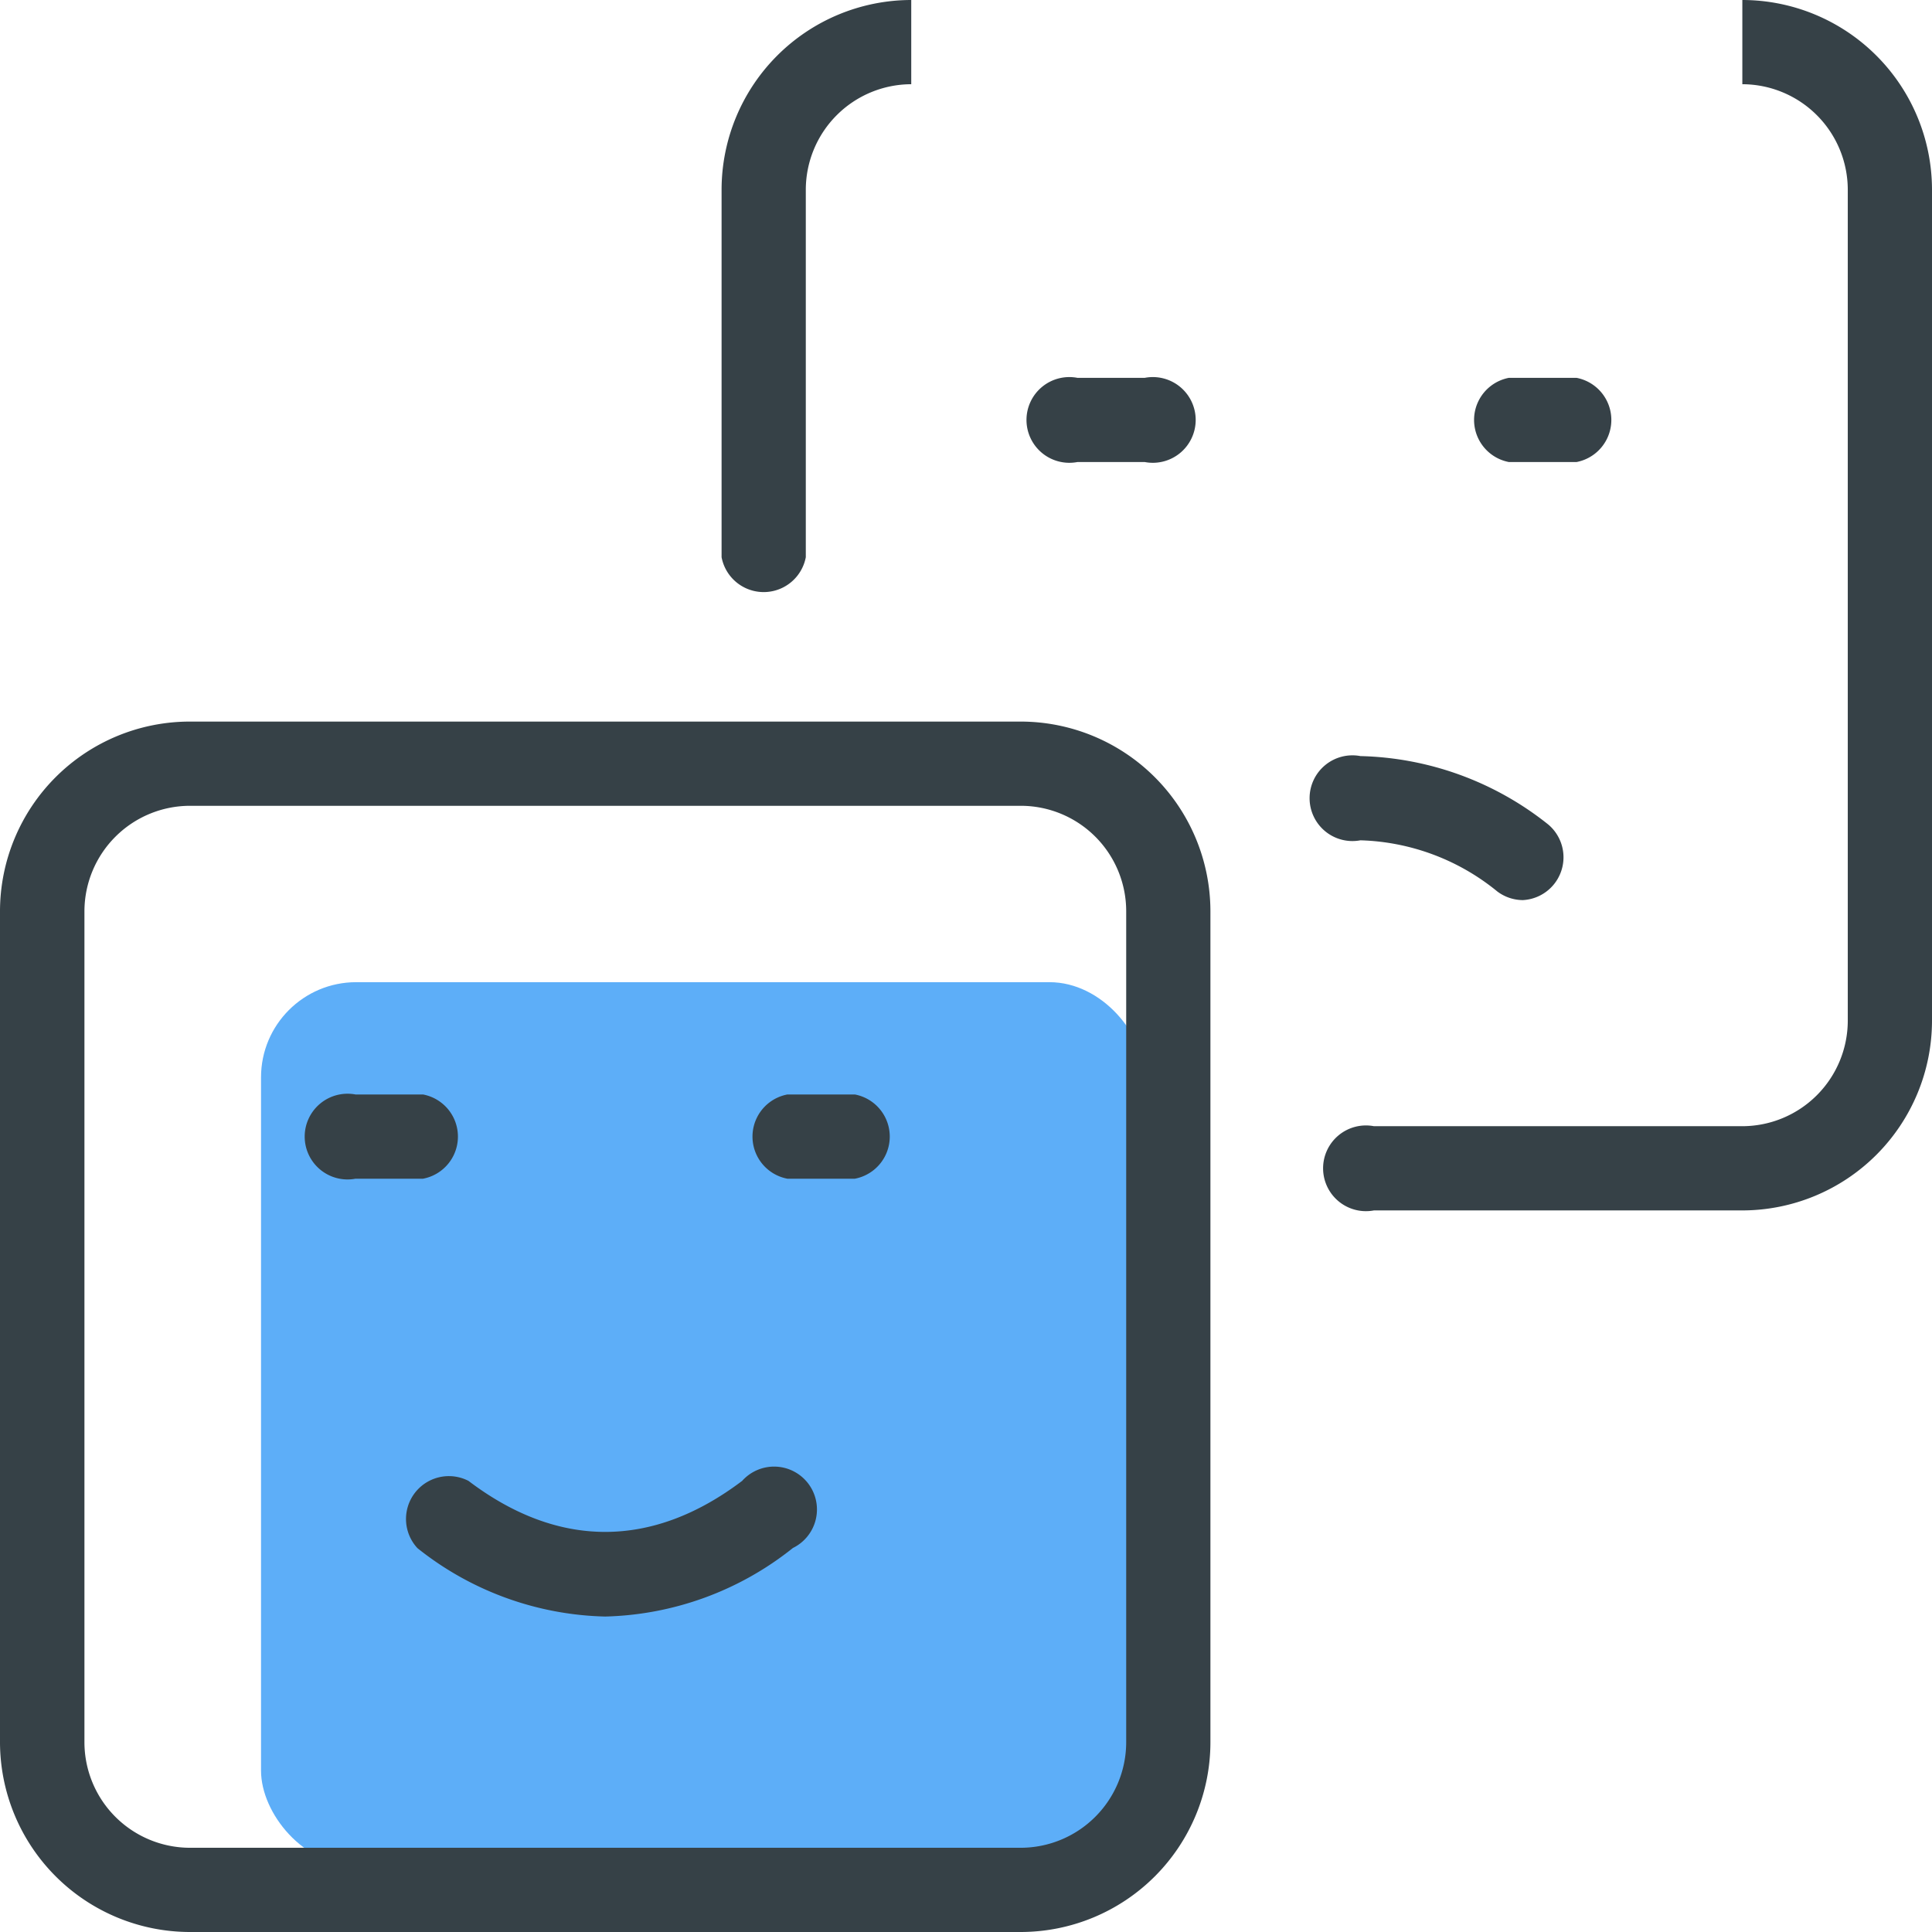 <svg xmlns="http://www.w3.org/2000/svg" viewBox="0 0 90.15 90.15"><defs><style>.cls-1{fill:#5daef8;}.cls-2{fill:#364147;}</style></defs><title>off-page-seo</title><g id="Layer_2" data-name="Layer 2"><g id="Icons"><rect class="cls-1" x="12.18" y="45.83" width="41.23" height="41.23" rx="4.44" ry="4.44"/><path class="cls-2" d="M47.63,90.15H8.86A8.87,8.87,0,0,1,0,81.3V42.52a8.86,8.86,0,0,1,8.86-8.85H47.63a8.86,8.86,0,0,1,8.85,8.85V81.3A8.86,8.86,0,0,1,47.63,90.15ZM8.86,37.6a4.93,4.93,0,0,0-4.92,4.92V81.3a4.93,4.93,0,0,0,4.92,4.92H47.63a4.93,4.93,0,0,0,4.92-4.92V42.52a4.92,4.92,0,0,0-4.92-4.92Z"/><path class="cls-2" d="M81.3,0a8.86,8.86,0,0,1,8.85,8.85V47.63a8.86,8.86,0,0,1-8.85,8.85H64.11a2,2,0,1,1,0-3.93H81.3a4.93,4.93,0,0,0,4.92-4.92V8.85A4.93,4.93,0,0,0,81.3,3.93"/><path class="cls-2" d="M42.52,3.93A4.93,4.93,0,0,0,37.6,8.85V26a2,2,0,0,1-3.93,0V8.85A8.86,8.86,0,0,1,42.52,0"/><path class="cls-2" d="M19.74,55H16.59a2,2,0,1,1,0-3.93h3.15a2,2,0,0,1,0,3.93Z"/><path class="cls-2" d="M39.89,55H36.74a2,2,0,0,1,0-3.93h3.15a2,2,0,0,1,0,3.93Z"/><path class="cls-2" d="M28.24,75.43a14.57,14.57,0,0,1-8.76-3.19,2,2,0,0,1,2.38-3.14c4.19,3.18,8.58,3.17,12.77,0A2,2,0,1,1,37,72.23,14.59,14.59,0,0,1,28.24,75.43Z"/><path class="cls-2" d="M53.41,21.56H50.27a2,2,0,1,1,0-3.93h3.15a2,2,0,1,1,0,3.93Z"/><path class="cls-2" d="M73.56,21.56H70.41a2,2,0,0,1,0-3.93h3.15a2,2,0,0,1,0,3.93Z"/><path class="cls-2" d="M71.06,42a2,2,0,0,1-1.19-.4,10.56,10.56,0,0,0-6.39-2.39,2,2,0,1,1,0-3.93,14.57,14.57,0,0,1,8.76,3.19A2,2,0,0,1,71.06,42Z"/></g></g></svg>